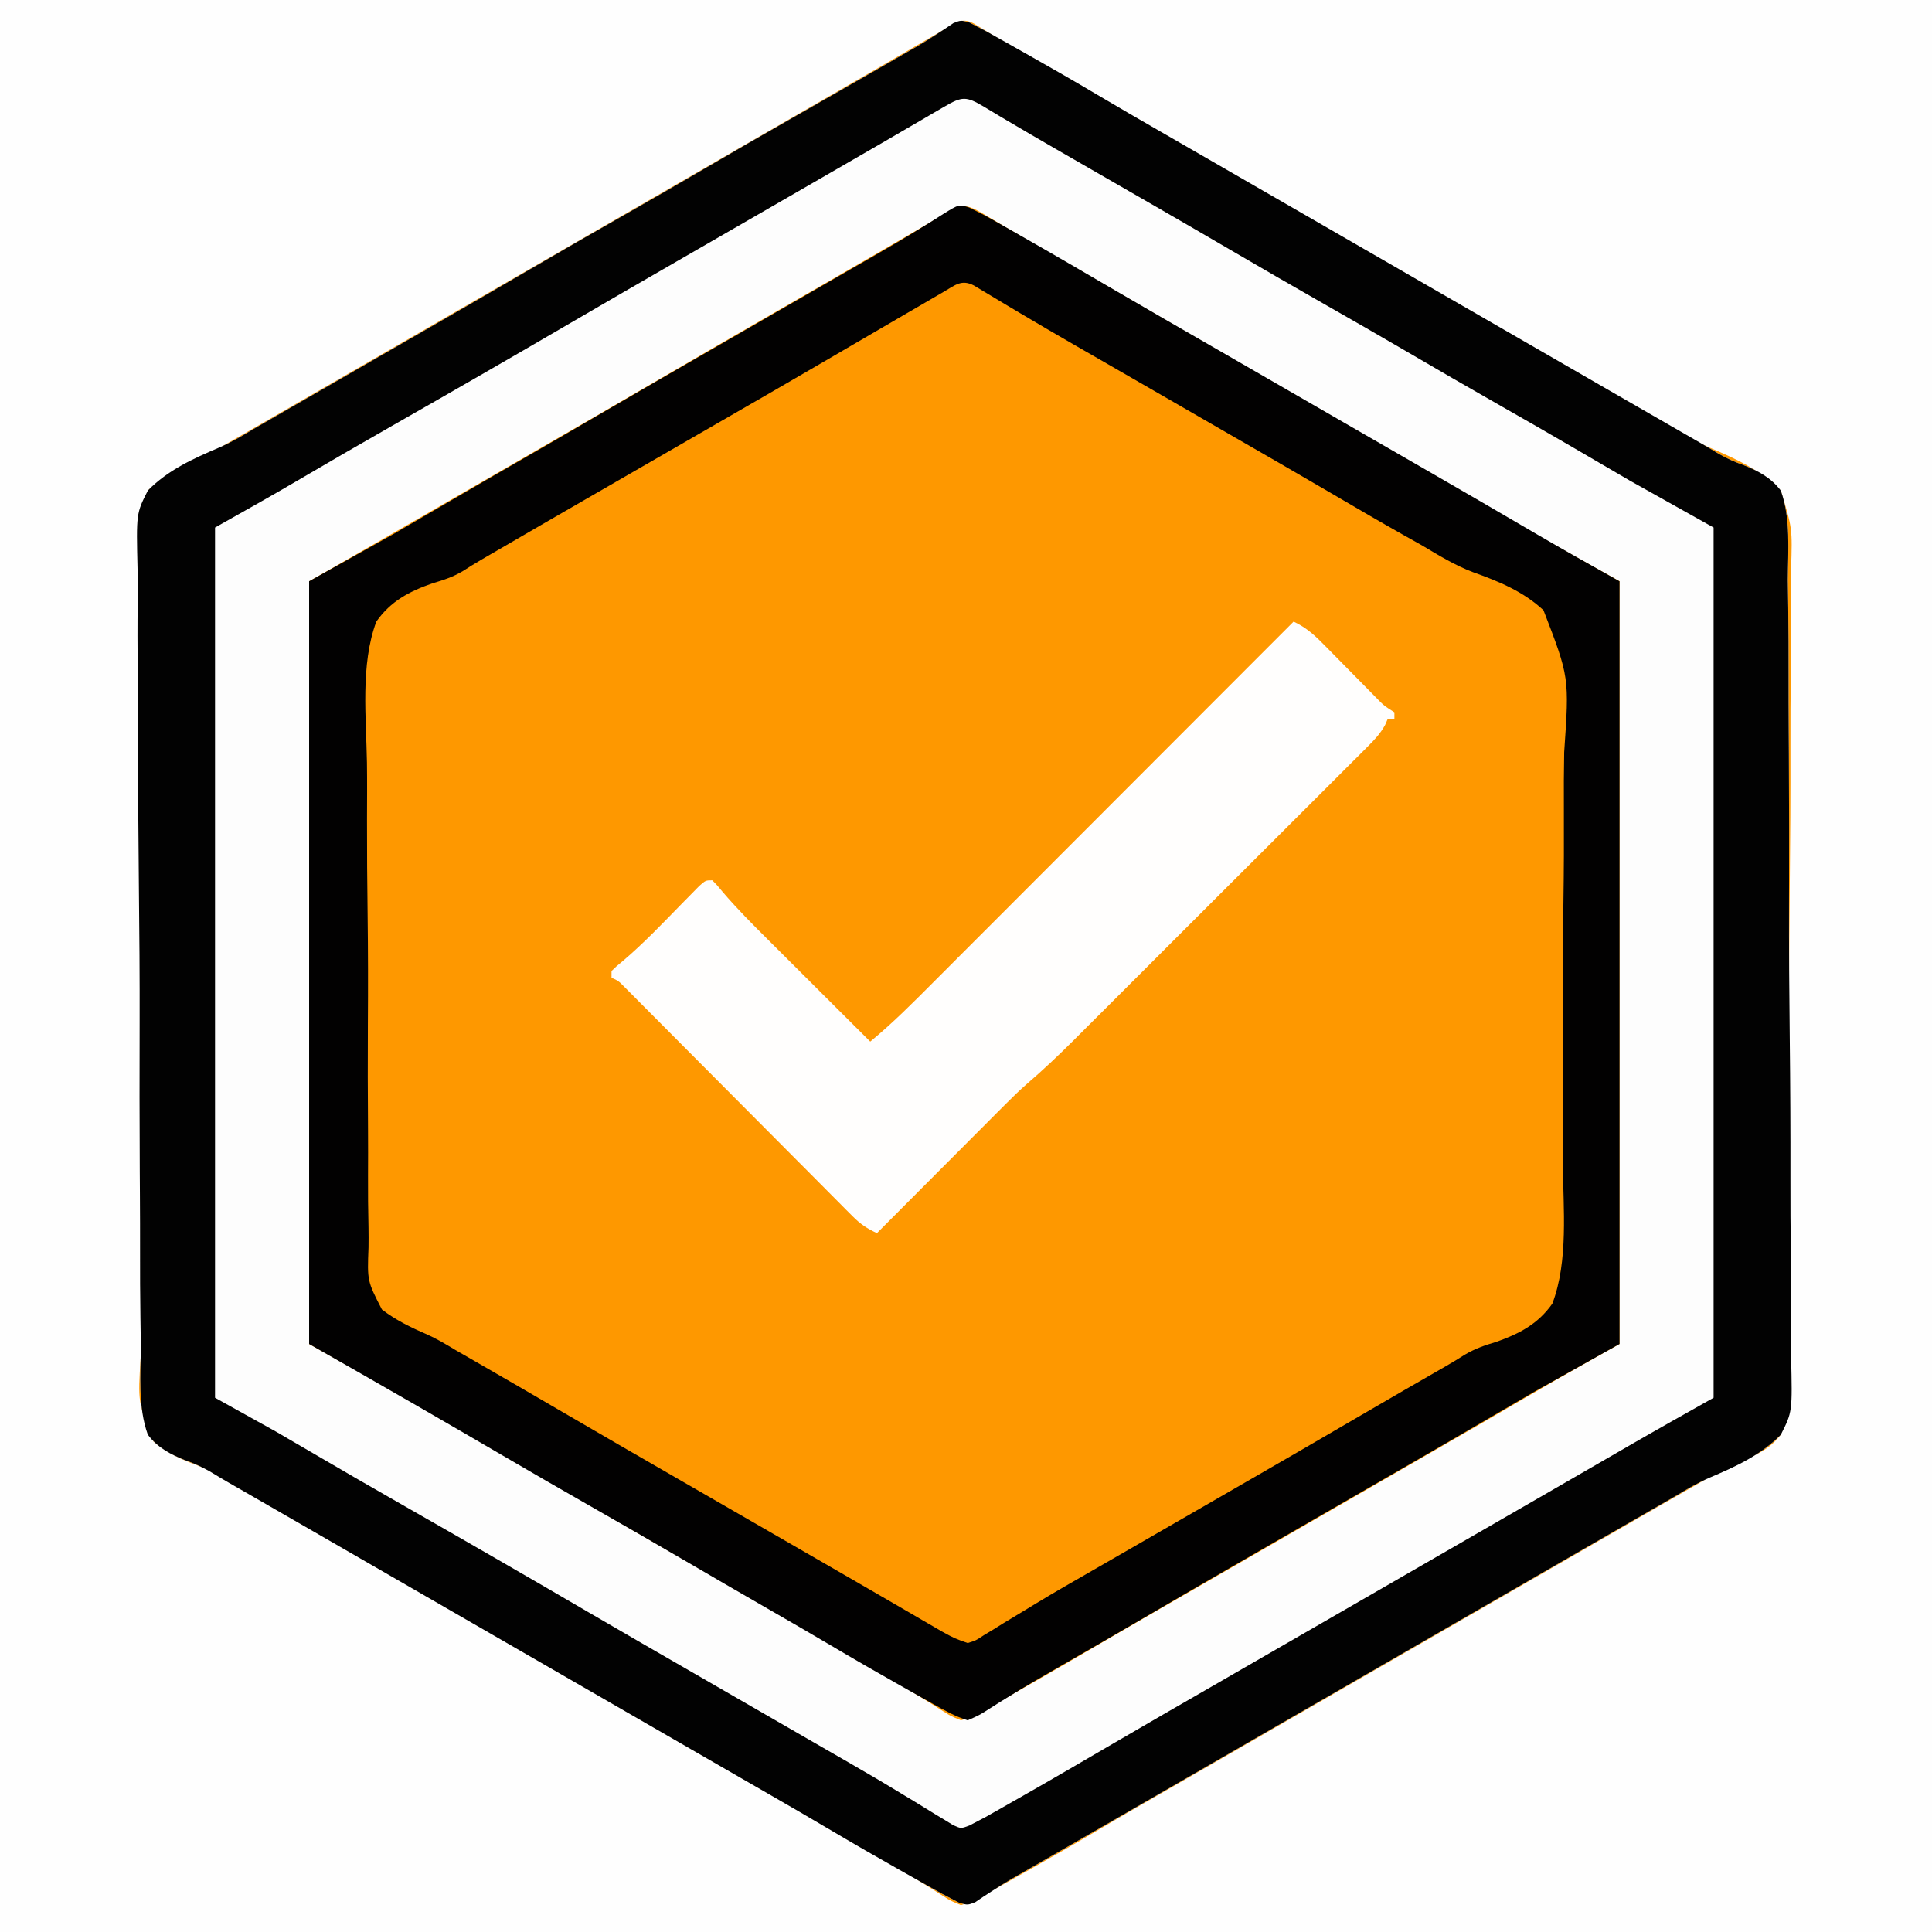 <?xml version="1.0" encoding="UTF-8"?>
<svg version="1.1" xmlns="http://www.w3.org/2000/svg" width="575" height="575">
<rect width="100%" height="100%" fill="#808080" stroke="none"/>
<path d="M0 0 C189.75 0 379.5 0 575 0 C575 189.75 575 379.5 575 575 C385.25 575 195.5 575 0 575 C0 385.25 0 195.5 0 0 Z " fill="#FE9800" transform="translate(0,0)"/>
<path d="M0 0 C189.75 0 379.5 0 575 0 C575 189.75 575 379.5 575 575 C385.25 575 195.5 575 0 575 C0 385.25 0 195.5 0 0 Z M281.031 8.754 C279.482 9.653 279.482 9.653 277.902 10.57 C276.218 11.556 276.218 11.556 274.5 12.562 C273.324 13.247 272.149 13.93 270.973 14.613 C268.526 16.035 266.081 17.458 263.637 18.883 C258.102 22.108 252.55 25.302 247 28.5 C244.833 29.75 242.667 31 240.5 32.25 C97.5 114.75 97.5 114.75 94.246 116.627 C92.093 117.869 89.941 119.111 87.79 120.353 C82.75 123.262 77.709 126.169 72.664 129.069 C70.883 130.093 69.101 131.118 67.32 132.143 C65.089 133.426 62.858 134.709 60.625 135.99 C59.612 136.574 58.599 137.157 57.555 137.758 C56.673 138.265 55.791 138.771 54.882 139.293 C53.931 139.857 52.98 140.42 52 141 C51.342 141.286 50.684 141.572 50.006 141.867 C47.63 143.033 45.884 144.13 44 146 C42.777 149.709 42.881 153.323 42.924 157.202 C42.895 158.919 42.895 158.919 42.867 160.671 C42.813 164.516 42.818 168.358 42.822 172.204 C42.801 174.957 42.768 177.71 42.736 180.463 C42.665 187.17 42.64 193.878 42.632 200.586 C42.625 206.04 42.606 211.494 42.579 216.948 C42.503 232.418 42.461 247.887 42.462 263.357 C42.463 264.191 42.463 265.025 42.463 265.884 C42.463 266.719 42.463 267.554 42.463 268.414 C42.462 281.939 42.377 295.462 42.255 308.986 C42.131 322.879 42.07 336.771 42.075 350.664 C42.077 358.462 42.052 366.258 41.958 374.055 C41.879 380.697 41.859 387.335 41.914 393.976 C41.941 397.365 41.932 400.744 41.866 404.133 C41.039 417.28 41.039 417.28 45.663 429.037 C49.665 432.389 54.048 434.414 58.92 436.194 C61.986 437.382 64.633 439.013 67.434 440.73 C69.434 441.884 71.436 443.036 73.438 444.188 C75.686 445.483 77.935 446.779 80.184 448.074 C81.313 448.724 82.442 449.375 83.605 450.044 C89.072 453.193 94.536 456.347 100 459.5 C102.167 460.75 104.333 462 106.5 463.25 C145.5 485.75 184.5 508.25 223.5 530.75 C224.573 531.369 225.646 531.988 226.752 532.626 C228.912 533.872 231.071 535.118 233.23 536.364 C238.758 539.553 244.286 542.741 249.816 545.926 C250.937 546.572 252.058 547.218 253.212 547.883 C255.419 549.154 257.627 550.423 259.837 551.689 C264.68 554.472 269.494 557.28 274.234 560.234 C275.017 560.717 275.8 561.199 276.607 561.696 C278.028 562.576 279.44 563.471 280.84 564.384 C282.884 565.702 282.884 565.702 286 567 C289.707 565.864 292.988 563.986 296.359 562.094 C297.383 561.52 298.408 560.947 299.463 560.356 C300.547 559.743 301.632 559.131 302.75 558.5 C303.877 557.866 305.003 557.233 306.164 556.58 C312.955 552.75 319.71 548.867 326.415 544.889 C332.727 541.147 339.079 537.476 345.438 533.812 C346.545 533.174 347.652 532.536 348.793 531.879 C351.063 530.571 353.334 529.263 355.605 527.956 C361.072 524.807 366.536 521.653 372 518.5 C374.167 517.25 376.333 516 378.5 514.75 C379.572 514.131 380.645 513.513 381.75 512.875 C469.5 462.25 469.5 462.25 472.753 460.374 C474.91 459.129 477.068 457.883 479.226 456.638 C484.777 453.434 490.33 450.234 495.887 447.039 C497.026 446.384 498.164 445.728 499.338 445.053 C501.478 443.821 503.618 442.591 505.76 441.361 C507.717 440.234 509.659 439.082 511.584 437.9 C514.102 436.5 516.155 435.544 518.817 434.611 C523.276 432.854 527.05 430.873 530 427 C533.005 418.664 532.144 409.127 532.084 400.406 C532.111 397.658 532.16 394.911 532.207 392.164 C532.308 385.485 532.328 378.807 532.315 372.127 C532.306 366.694 532.323 361.261 532.358 355.828 C532.368 354.26 532.378 352.692 532.387 351.124 C532.392 350.344 532.397 349.563 532.402 348.759 C532.492 334.01 532.482 319.263 532.443 304.514 C532.411 291.043 532.507 277.576 532.664 264.106 C532.823 250.253 532.893 236.403 532.868 222.549 C532.856 214.78 532.878 207.014 532.996 199.245 C533.095 192.628 533.109 186.017 533.017 179.4 C532.972 176.023 532.977 172.667 533.063 169.29 C533.454 157.298 533.454 157.298 530 146 C524.081 139.929 516.488 136.48 508.778 133.207 C505.282 131.688 502.132 129.865 498.883 127.879 C496.964 126.773 495.045 125.667 493.125 124.562 C490.94 123.303 488.755 122.044 486.57 120.785 C484.943 119.848 484.943 119.848 483.282 118.891 C477.853 115.763 472.427 112.631 467 109.5 C464.833 108.25 462.667 107 460.5 105.75 C421.5 83.25 382.5 60.75 343.5 38.25 C342.426 37.631 341.352 37.011 340.246 36.373 C338.092 35.13 335.939 33.888 333.785 32.645 C328.763 29.747 323.741 26.85 318.716 23.957 C316.95 22.941 315.184 21.923 313.418 20.906 C311.213 19.636 309.007 18.366 306.801 17.098 C301.136 13.834 295.517 10.516 289.961 7.069 C286.246 5.044 284.461 6.753 281.031 8.754 Z " fill="#FEFEFE" transform="translate(0,0)"/>
<path d="M0 0 C1.262 0.661 1.262 0.661 2.549 1.334 C3.833 2.004 3.833 2.004 5.142 2.688 C6.055 3.2 6.968 3.713 7.909 4.241 C8.933 4.814 9.957 5.388 11.012 5.979 C12.097 6.591 13.182 7.204 14.299 7.834 C15.426 8.468 16.553 9.102 17.714 9.755 C24.504 13.584 31.259 17.468 37.965 21.445 C44.277 25.188 50.629 28.859 56.987 32.522 C58.648 33.479 58.648 33.479 60.342 34.455 C62.613 35.763 64.883 37.071 67.154 38.379 C72.621 41.528 78.085 44.681 83.549 47.834 C85.716 49.084 87.883 50.334 90.049 51.584 C120.383 69.084 150.716 86.584 181.049 104.084 C182.123 104.704 183.196 105.323 184.302 105.961 C186.46 107.206 188.618 108.451 190.775 109.696 C196.326 112.9 201.88 116.1 207.436 119.295 C208.575 119.951 209.714 120.606 210.887 121.282 C213.027 122.513 215.168 123.744 217.309 124.973 C219.266 126.1 221.208 127.253 223.133 128.435 C225.651 129.835 227.705 130.79 230.367 131.723 C234.826 133.481 238.599 135.461 241.549 139.334 C244.554 147.67 243.693 157.207 243.633 165.929 C243.66 168.676 243.709 171.423 243.757 174.17 C243.858 180.85 243.877 187.527 243.865 194.207 C243.855 199.641 243.872 205.073 243.907 210.506 C243.917 212.074 243.927 213.642 243.937 215.21 C243.944 216.381 243.944 216.381 243.952 217.575 C244.041 232.324 244.031 247.072 243.993 261.821 C243.96 275.292 244.057 288.759 244.213 302.229 C244.373 316.081 244.443 329.932 244.417 343.785 C244.405 351.555 244.428 359.32 244.545 367.089 C244.644 373.706 244.659 380.317 244.566 386.935 C244.521 390.311 244.527 393.667 244.612 397.044 C245.001 413.543 245.001 413.543 241.549 420.334 C235.631 426.406 228.038 429.854 220.328 433.127 C216.831 434.646 213.682 436.469 210.432 438.456 C208.513 439.562 206.594 440.667 204.674 441.772 C202.489 443.031 200.305 444.29 198.12 445.549 C197.035 446.174 195.949 446.799 194.832 447.443 C189.403 450.571 183.976 453.703 178.549 456.834 C176.383 458.084 174.216 459.334 172.049 460.584 C170.977 461.203 169.904 461.822 168.799 462.459 C55.049 528.084 55.049 528.084 51.795 529.962 C49.642 531.204 47.488 532.447 45.334 533.69 C40.312 536.588 35.29 539.485 30.265 542.377 C28.499 543.394 26.733 544.411 24.967 545.428 C22.762 546.698 20.556 547.968 18.35 549.237 C17.343 549.817 16.337 550.397 15.299 550.995 C14.334 551.547 13.368 552.098 12.374 552.667 C10.473 553.789 8.6 554.958 6.756 556.17 C5.884 556.739 5.011 557.307 4.112 557.893 C3.35 558.411 2.588 558.928 1.803 559.461 C-0.451 560.334 -0.451 560.334 -2.901 559.669 C-3.742 559.228 -4.584 558.788 -5.451 558.334 C-6.734 557.664 -6.734 557.664 -8.043 556.981 C-8.956 556.469 -9.869 555.956 -10.81 555.428 C-12.346 554.568 -12.346 554.568 -13.913 553.69 C-14.998 553.078 -16.083 552.465 -17.201 551.834 C-18.327 551.201 -19.454 550.567 -20.615 549.914 C-27.406 546.084 -34.161 542.201 -40.866 538.224 C-47.178 534.481 -53.53 530.81 -59.888 527.147 C-60.995 526.509 -62.103 525.871 -63.243 525.214 C-65.514 523.906 -67.785 522.598 -70.056 521.29 C-75.522 518.141 -80.986 514.988 -86.451 511.834 C-88.617 510.584 -90.784 509.334 -92.951 508.084 C-123.284 490.584 -153.617 473.084 -183.951 455.584 C-185.024 454.965 -186.097 454.346 -187.203 453.708 C-189.361 452.463 -191.519 451.218 -193.677 449.973 C-199.228 446.769 -204.781 443.569 -210.337 440.374 C-211.476 439.718 -212.615 439.063 -213.789 438.387 C-215.929 437.156 -218.069 435.925 -220.21 434.696 C-222.167 433.569 -224.11 432.416 -226.034 431.234 C-228.552 429.834 -230.606 428.879 -233.268 427.946 C-237.727 426.188 -241.501 424.208 -244.451 420.334 C-247.455 411.999 -246.595 402.461 -246.534 393.74 C-246.561 390.993 -246.61 388.246 -246.658 385.499 C-246.759 378.819 -246.778 372.142 -246.766 365.462 C-246.757 360.028 -246.773 354.596 -246.808 349.163 C-246.818 347.595 -246.828 346.027 -246.838 344.459 C-246.846 343.288 -246.846 343.288 -246.853 342.094 C-246.942 327.345 -246.933 312.597 -246.894 297.848 C-246.862 284.377 -246.958 270.91 -247.114 257.44 C-247.274 243.588 -247.344 229.737 -247.319 215.884 C-247.306 208.114 -247.329 200.349 -247.447 192.58 C-247.546 185.962 -247.56 179.352 -247.467 172.734 C-247.422 169.358 -247.428 166.002 -247.513 162.625 C-247.902 146.126 -247.902 146.126 -244.451 139.334 C-238.532 133.263 -230.939 129.815 -223.229 126.542 C-219.733 125.022 -216.583 123.2 -213.333 121.213 C-211.415 120.107 -209.495 119.002 -207.576 117.897 C-205.391 116.638 -203.206 115.379 -201.021 114.12 C-199.936 113.495 -198.851 112.87 -197.733 112.226 C-192.304 109.098 -186.877 105.966 -181.451 102.834 C-174.928 99.071 -168.406 95.308 -161.88 91.549 C-151.429 85.527 -140.988 79.488 -130.576 73.397 C-121.305 67.975 -111.991 62.631 -102.66 57.314 C-94.564 52.7 -86.493 48.044 -78.451 43.334 C-69.856 38.303 -61.227 33.331 -52.576 28.397 C-43.148 23.02 -33.729 17.63 -24.326 12.209 C-23.278 11.606 -22.23 11.003 -21.15 10.382 C-20.154 9.807 -19.157 9.232 -18.13 8.639 C-17.177 8.094 -16.224 7.548 -15.243 6.986 C-13.356 5.87 -11.497 4.708 -9.667 3.503 C-8.357 2.65 -8.357 2.65 -7.021 1.78 C-6.258 1.262 -5.495 0.744 -4.709 0.21 C-2.451 -0.666 -2.451 -0.666 0 0 Z M-7.419 57.088 C-8.968 57.987 -8.968 57.987 -10.548 58.905 C-12.232 59.891 -12.232 59.891 -13.951 60.897 C-15.126 61.581 -16.302 62.265 -17.478 62.948 C-19.924 64.369 -22.37 65.793 -24.814 67.218 C-30.349 70.442 -35.901 73.637 -41.451 76.834 C-43.615 78.083 -45.779 79.332 -47.943 80.581 C-52.301 83.095 -56.661 85.608 -61.021 88.12 C-71.513 94.165 -81.996 100.226 -92.451 106.334 C-103.998 113.081 -115.58 119.768 -127.168 126.443 C-132.597 129.571 -138.024 132.703 -143.451 135.834 C-145.602 137.075 -147.753 138.316 -149.904 139.557 C-153.814 141.813 -157.723 144.069 -161.632 146.326 C-163.367 147.327 -165.102 148.329 -166.837 149.331 C-168.991 150.574 -171.145 151.817 -173.298 153.061 C-181.003 157.508 -188.726 161.921 -196.451 166.334 C-196.451 241.244 -196.451 316.154 -196.451 393.334 C-184.076 400.264 -184.076 400.264 -171.451 407.334 C-158.325 414.963 -158.325 414.963 -153.548 417.768 C-147.2 421.488 -140.827 425.163 -134.451 428.834 C-126.142 433.619 -117.851 438.43 -109.576 443.272 C-100.898 448.347 -92.185 453.357 -83.451 458.334 C-73.736 463.871 -64.054 469.46 -54.404 475.107 C-45.864 480.102 -37.301 485.057 -28.715 489.973 C-23.835 492.773 -18.983 495.597 -14.208 498.573 C-13.427 499.055 -12.645 499.536 -11.839 500.033 C-10.42 500.912 -9.01 501.807 -7.611 502.718 C-5.566 504.036 -5.566 504.036 -2.451 505.334 C1.014 504.259 4.078 502.573 7.225 500.788 C8.123 500.28 9.02 499.772 9.945 499.249 C11.389 498.425 11.389 498.425 12.862 497.584 C13.877 497.008 14.891 496.432 15.937 495.838 C25.127 490.604 34.261 485.274 43.389 479.932 C52.989 474.318 62.631 468.776 72.267 463.226 C77.696 460.098 83.123 456.966 88.549 453.834 C90.716 452.584 92.883 451.334 95.049 450.084 C96.122 449.466 97.194 448.847 98.299 448.209 C108.049 442.584 108.049 442.584 111.3 440.709 C113.465 439.46 115.63 438.211 117.795 436.962 C123.235 433.822 128.677 430.685 134.12 427.549 C145.746 420.85 157.361 414.134 168.933 407.34 C177.085 402.567 185.311 397.968 193.549 393.334 C193.549 318.424 193.549 243.514 193.549 166.334 C185.299 161.714 177.049 157.094 168.549 152.334 C155.401 144.693 155.401 144.693 150.639 141.897 C144.334 138.202 138.006 134.546 131.674 130.897 C130.594 130.274 129.514 129.652 128.401 129.01 C126.211 127.749 124.021 126.487 121.832 125.226 C115.321 121.474 108.813 117.718 102.304 113.962 C96.863 110.823 91.422 107.685 85.979 104.549 C74.501 97.936 63.04 91.297 51.603 84.613 C43.029 79.605 34.428 74.642 25.821 69.692 C20.932 66.876 16.051 64.05 11.202 61.167 C10.406 60.694 9.611 60.221 8.791 59.734 C7.34 58.869 5.892 58 4.446 57.126 C-0.922 53.923 -2.098 53.983 -7.419 57.088 Z " fill="#FDFDFD" transform="translate(288.451,6.666)"/>
<path d="M0 0 C1.262 0.661 1.262 0.661 2.549 1.334 C3.833 2.004 3.833 2.004 5.142 2.688 C6.055 3.2 6.968 3.713 7.909 4.241 C8.933 4.814 9.957 5.388 11.012 5.979 C12.097 6.591 13.182 7.204 14.299 7.834 C15.426 8.468 16.553 9.102 17.714 9.755 C24.504 13.584 31.259 17.468 37.965 21.445 C44.277 25.188 50.629 28.859 56.987 32.522 C58.648 33.479 58.648 33.479 60.342 34.455 C62.613 35.763 64.883 37.071 67.154 38.379 C72.621 41.528 78.085 44.681 83.549 47.834 C85.716 49.084 87.883 50.334 90.049 51.584 C120.383 69.084 150.716 86.584 181.049 104.084 C182.123 104.704 183.196 105.323 184.302 105.961 C186.46 107.206 188.618 108.451 190.775 109.696 C196.326 112.9 201.88 116.1 207.436 119.295 C208.575 119.951 209.714 120.606 210.887 121.282 C213.027 122.513 215.168 123.744 217.309 124.973 C219.266 126.1 221.208 127.253 223.133 128.435 C225.651 129.835 227.705 130.79 230.367 131.723 C234.826 133.481 238.599 135.461 241.549 139.334 C244.554 147.67 243.693 157.207 243.633 165.929 C243.66 168.676 243.709 171.423 243.757 174.17 C243.858 180.85 243.877 187.527 243.865 194.207 C243.855 199.641 243.872 205.073 243.907 210.506 C243.917 212.074 243.927 213.642 243.937 215.21 C243.944 216.381 243.944 216.381 243.952 217.575 C244.041 232.324 244.031 247.072 243.993 261.821 C243.96 275.292 244.057 288.759 244.213 302.229 C244.373 316.081 244.443 329.932 244.417 343.785 C244.405 351.555 244.428 359.32 244.545 367.089 C244.644 373.706 244.659 380.317 244.566 386.935 C244.521 390.311 244.527 393.667 244.612 397.044 C245.001 413.543 245.001 413.543 241.549 420.334 C235.631 426.406 228.038 429.854 220.328 433.127 C216.831 434.646 213.682 436.469 210.432 438.456 C208.513 439.562 206.594 440.667 204.674 441.772 C202.489 443.031 200.305 444.29 198.12 445.549 C197.035 446.174 195.949 446.799 194.832 447.443 C189.403 450.571 183.976 453.703 178.549 456.834 C176.383 458.084 174.216 459.334 172.049 460.584 C170.977 461.203 169.904 461.822 168.799 462.459 C55.049 528.084 55.049 528.084 51.795 529.962 C49.642 531.204 47.488 532.447 45.334 533.69 C40.312 536.588 35.29 539.485 30.265 542.377 C28.499 543.394 26.733 544.411 24.967 545.428 C22.762 546.698 20.556 547.968 18.35 549.237 C17.343 549.817 16.337 550.397 15.299 550.995 C14.334 551.547 13.368 552.098 12.374 552.667 C10.473 553.789 8.6 554.958 6.756 556.17 C5.884 556.739 5.011 557.307 4.112 557.893 C3.35 558.411 2.588 558.928 1.803 559.461 C-0.451 560.334 -0.451 560.334 -2.901 559.669 C-3.742 559.228 -4.584 558.788 -5.451 558.334 C-6.734 557.664 -6.734 557.664 -8.043 556.981 C-8.956 556.469 -9.869 555.956 -10.81 555.428 C-12.346 554.568 -12.346 554.568 -13.913 553.69 C-14.998 553.078 -16.083 552.465 -17.201 551.834 C-18.327 551.201 -19.454 550.567 -20.615 549.914 C-27.406 546.084 -34.161 542.201 -40.866 538.224 C-47.178 534.481 -53.53 530.81 -59.888 527.147 C-60.995 526.509 -62.103 525.871 -63.243 525.214 C-65.514 523.906 -67.785 522.598 -70.056 521.29 C-75.522 518.141 -80.986 514.988 -86.451 511.834 C-88.617 510.584 -90.784 509.334 -92.951 508.084 C-123.284 490.584 -153.617 473.084 -183.951 455.584 C-185.024 454.965 -186.097 454.346 -187.203 453.708 C-189.361 452.463 -191.519 451.218 -193.677 449.973 C-199.228 446.769 -204.781 443.569 -210.337 440.374 C-211.476 439.718 -212.615 439.063 -213.789 438.387 C-215.929 437.156 -218.069 435.925 -220.21 434.696 C-222.167 433.569 -224.11 432.416 -226.034 431.234 C-228.552 429.834 -230.606 428.879 -233.268 427.946 C-237.727 426.188 -241.501 424.208 -244.451 420.334 C-247.455 411.999 -246.595 402.461 -246.534 393.74 C-246.561 390.993 -246.61 388.246 -246.658 385.499 C-246.759 378.819 -246.778 372.142 -246.766 365.462 C-246.757 360.028 -246.773 354.596 -246.808 349.163 C-246.818 347.595 -246.828 346.027 -246.838 344.459 C-246.846 343.288 -246.846 343.288 -246.853 342.094 C-246.942 327.345 -246.933 312.597 -246.894 297.848 C-246.862 284.377 -246.958 270.91 -247.114 257.44 C-247.274 243.588 -247.344 229.737 -247.319 215.884 C-247.306 208.114 -247.329 200.349 -247.447 192.58 C-247.546 185.962 -247.56 179.352 -247.467 172.734 C-247.422 169.358 -247.428 166.002 -247.513 162.625 C-247.902 146.126 -247.902 146.126 -244.451 139.334 C-238.532 133.263 -230.939 129.815 -223.229 126.542 C-219.733 125.022 -216.583 123.2 -213.333 121.213 C-211.415 120.107 -209.495 119.002 -207.576 117.897 C-205.391 116.638 -203.206 115.379 -201.021 114.12 C-199.936 113.495 -198.851 112.87 -197.733 112.226 C-192.304 109.098 -186.877 105.966 -181.451 102.834 C-174.928 99.071 -168.406 95.308 -161.88 91.549 C-151.429 85.527 -140.988 79.488 -130.576 73.397 C-121.305 67.975 -111.991 62.631 -102.66 57.314 C-94.564 52.7 -86.493 48.044 -78.451 43.334 C-69.856 38.303 -61.227 33.331 -52.576 28.397 C-43.148 23.02 -33.729 17.63 -24.326 12.209 C-23.278 11.606 -22.23 11.003 -21.15 10.382 C-20.154 9.807 -19.157 9.232 -18.13 8.639 C-17.177 8.094 -16.224 7.548 -15.243 6.986 C-13.356 5.87 -11.497 4.708 -9.667 3.503 C-8.357 2.65 -8.357 2.65 -7.021 1.78 C-6.258 1.262 -5.495 0.744 -4.709 0.21 C-2.451 -0.666 -2.451 -0.666 0 0 Z M-7.419 25.088 C-8.968 25.988 -8.968 25.988 -10.548 26.905 C-12.232 27.891 -12.232 27.891 -13.951 28.897 C-15.126 29.581 -16.302 30.265 -17.478 30.948 C-19.924 32.369 -22.37 33.793 -24.814 35.218 C-30.349 38.442 -35.9 41.637 -41.451 44.834 C-43.617 46.084 -45.784 47.334 -47.951 48.584 C-60.951 56.084 -60.951 56.084 -64.201 57.96 C-66.366 59.209 -68.531 60.458 -70.696 61.707 C-76.137 64.846 -81.578 67.984 -87.021 71.12 C-97.513 77.165 -107.995 83.226 -118.451 89.334 C-136.356 99.794 -154.329 110.134 -172.343 120.405 C-181.575 125.67 -190.773 130.993 -199.936 136.38 C-208.052 141.14 -216.244 145.718 -224.451 150.334 C-224.451 235.804 -224.451 321.274 -224.451 409.334 C-215.541 414.284 -215.541 414.284 -206.451 419.334 C-202.649 421.529 -198.856 423.731 -195.076 425.959 C-186.274 431.12 -177.439 436.219 -168.576 441.272 C-150.157 451.776 -131.792 462.371 -113.484 473.068 C-102.924 479.234 -92.329 485.34 -81.733 491.443 C-75.222 495.195 -68.714 498.951 -62.206 502.707 C-56.765 505.846 -51.323 508.984 -45.88 512.12 C-44.796 512.745 -43.711 513.37 -42.594 514.014 C-40.433 515.259 -38.27 516.502 -36.106 517.742 C-30.582 520.916 -25.097 524.142 -19.658 527.459 C-18.563 528.12 -17.468 528.781 -16.34 529.461 C-14.251 530.724 -12.171 532.002 -10.101 533.296 C-9.168 533.856 -8.236 534.417 -7.275 534.995 C-6.461 535.496 -5.647 535.998 -4.809 536.514 C-2.442 537.588 -2.442 537.588 0.059 536.64 C0.881 536.209 1.702 535.778 2.549 535.334 C3.308 534.939 4.066 534.544 4.847 534.136 C5.632 533.691 6.417 533.246 7.225 532.788 C8.123 532.28 9.02 531.772 9.945 531.249 C11.389 530.425 11.389 530.425 12.862 529.584 C13.877 529.008 14.891 528.432 15.937 527.838 C25.127 522.604 34.261 517.274 43.389 511.932 C52.989 506.318 62.631 500.776 72.267 495.226 C77.696 492.098 83.123 488.966 88.549 485.834 C90.716 484.584 92.883 483.334 95.049 482.084 C96.122 481.466 97.194 480.847 98.299 480.209 C118.883 468.334 139.466 456.459 160.049 444.584 C161.123 443.965 162.196 443.346 163.302 442.708 C165.46 441.463 167.619 440.218 169.777 438.973 C175.32 435.776 180.862 432.576 186.401 429.374 C187.535 428.718 188.67 428.063 189.838 427.387 C191.966 426.157 194.094 424.927 196.221 423.696 C204.627 418.84 213.086 414.095 221.549 409.334 C221.549 323.864 221.549 238.394 221.549 150.334 C213.299 145.714 205.049 141.094 196.549 136.334 C183.872 128.956 183.872 128.956 178.78 125.967 C172.065 122.04 165.309 118.185 158.549 114.334 C148.874 108.822 139.236 103.25 129.627 97.624 C121.964 93.143 114.262 88.73 106.549 84.334 C96.828 78.795 87.14 73.201 77.482 67.551 C70.227 63.308 62.956 59.094 55.674 54.897 C54.6 54.278 53.527 53.659 52.42 53.021 C47.996 50.471 43.571 47.923 39.146 45.375 C35.759 43.424 32.373 41.473 28.987 39.522 C27.909 38.901 26.831 38.281 25.72 37.641 C20.867 34.844 16.024 32.033 11.209 29.17 C10.413 28.697 9.616 28.224 8.796 27.736 C7.343 26.87 5.893 26.001 4.446 25.126 C-0.922 21.923 -2.099 21.983 -7.419 25.088 Z " fill="#020202" transform="translate(288.451,6.666)"/>
<path d="M0 0 C2.472 1.196 4.874 2.443 7.262 3.798 C8.16 4.305 9.057 4.813 9.982 5.336 C10.945 5.885 11.907 6.435 12.899 7.001 C14.421 7.865 14.421 7.865 15.974 8.747 C25.165 13.981 34.298 19.311 43.426 24.653 C53.026 30.268 62.668 35.809 72.304 41.36 C77.733 44.488 83.16 47.619 88.586 50.751 C90.753 52.001 92.92 53.251 95.086 54.501 C99.42 57.001 103.753 59.501 108.086 62.001 C109.159 62.62 110.232 63.238 111.337 63.876 C113.502 65.125 115.667 66.374 117.832 67.624 C123.273 70.763 128.714 73.901 134.157 77.036 C145.783 83.735 157.398 90.452 168.97 97.245 C177.122 102.018 185.348 106.617 193.586 111.251 C193.586 186.161 193.586 261.071 193.586 338.251 C185.336 342.871 177.086 347.491 168.586 352.251 C159.623 357.456 159.623 357.456 150.676 362.688 C144.371 366.383 138.043 370.039 131.711 373.688 C130.631 374.311 129.551 374.933 128.438 375.575 C126.248 376.837 124.059 378.098 121.869 379.36 C116.44 382.488 111.013 385.619 105.586 388.751 C99.064 392.514 92.541 396.277 86.016 400.036 C74.538 406.649 63.077 413.288 51.64 419.973 C43.065 424.981 34.469 429.954 25.851 434.889 C20.971 437.689 16.119 440.513 11.344 443.489 C10.562 443.971 9.78 444.453 8.975 444.949 C7.556 445.829 6.146 446.723 4.747 447.635 C2.879 448.786 2.879 448.786 -0.414 450.251 C-4.12 449.114 -7.401 447.237 -10.773 445.344 C-12.309 444.484 -12.309 444.484 -13.876 443.606 C-14.961 442.994 -16.046 442.382 -17.164 441.751 C-18.29 441.117 -19.417 440.483 -20.578 439.831 C-27.367 436.002 -34.121 432.12 -40.824 428.142 C-47.177 424.375 -53.575 420.686 -59.976 417.001 C-68.43 412.133 -76.869 407.24 -85.289 402.313 C-93.966 397.238 -102.68 392.228 -111.414 387.251 C-121.131 381.713 -130.815 376.121 -140.469 370.474 C-147.833 366.168 -155.212 361.889 -162.601 357.626 C-163.573 357.065 -164.544 356.504 -165.545 355.926 C-175.817 350.004 -186.118 344.134 -196.414 338.251 C-196.414 263.341 -196.414 188.431 -196.414 111.251 C-188.164 106.631 -179.914 102.011 -171.414 97.251 C-162.454 92.048 -162.454 92.048 -153.511 86.817 C-147.163 83.097 -140.79 79.422 -134.414 75.751 C-126.065 70.942 -117.731 66.112 -109.414 61.251 C-97.866 54.504 -86.285 47.817 -74.696 41.142 C-68.19 37.393 -61.687 33.64 -55.184 29.887 C-49.656 26.697 -44.128 23.51 -38.597 20.325 C-37.477 19.679 -36.356 19.033 -35.201 18.368 C-32.995 17.097 -30.786 15.828 -28.577 14.562 C-23.734 11.779 -18.92 8.971 -14.179 6.016 C-13.005 5.293 -13.005 5.293 -11.806 4.555 C-10.386 3.674 -8.974 2.779 -7.573 1.867 C-3.024 -0.939 -3.024 -0.939 0 0 Z M-7.453 25.04 C-9.017 25.947 -9.017 25.947 -10.613 26.872 C-11.743 27.533 -12.874 28.194 -14.039 28.876 C-15.219 29.562 -16.4 30.248 -17.582 30.934 C-20.615 32.697 -23.645 34.465 -26.674 36.235 C-29.303 37.77 -31.932 39.303 -34.562 40.837 C-37.5 42.55 -40.437 44.264 -43.374 45.98 C-53.936 52.148 -64.533 58.255 -75.131 64.36 C-80.56 67.488 -85.987 70.619 -91.414 73.751 C-97.936 77.514 -104.459 81.277 -110.984 85.036 C-121.556 91.127 -132.122 97.231 -142.664 103.376 C-143.524 103.877 -144.384 104.377 -145.27 104.894 C-147.084 105.953 -148.873 107.058 -150.636 108.201 C-153.584 109.968 -156.471 110.904 -159.763 111.873 C-166.645 114.291 -172.146 117.173 -176.414 123.251 C-181.178 136.019 -179.426 151.869 -179.204 165.231 C-179.129 170.855 -179.167 176.478 -179.188 182.101 C-179.205 191.54 -179.133 200.975 -179.007 210.413 C-178.863 221.31 -178.858 232.199 -178.928 243.096 C-178.992 253.604 -178.96 264.108 -178.883 274.615 C-178.852 279.076 -178.854 283.535 -178.883 287.996 C-178.913 293.253 -178.858 298.502 -178.739 303.758 C-178.709 305.681 -178.707 307.604 -178.736 309.526 C-179.121 319.493 -179.121 319.493 -174.743 327.987 C-170.654 331.116 -166.21 333.3 -161.496 335.325 C-158.483 336.665 -155.734 338.317 -152.91 340.016 C-150.89 341.178 -148.871 342.34 -146.851 343.501 C-138.357 348.392 -129.876 353.305 -121.414 358.251 C-109.866 364.998 -98.285 371.684 -86.696 378.36 C-81.267 381.488 -75.84 384.619 -70.414 387.751 C-68.247 389.001 -66.08 390.251 -63.914 391.501 C-50.914 399.001 -50.914 399.001 -47.658 400.879 C-45.509 402.119 -43.36 403.358 -41.21 404.597 C-36.135 407.522 -31.063 410.452 -26 413.397 C-23.61 414.786 -21.219 416.173 -18.828 417.56 C-17.142 418.539 -15.459 419.522 -13.775 420.505 C-12.241 421.394 -12.241 421.394 -10.675 422.302 C-9.329 423.085 -9.329 423.085 -7.955 423.885 C-4.309 425.873 -4.309 425.873 -0.414 427.251 C2.046 426.49 2.046 426.49 4.411 424.911 C5.343 424.35 6.276 423.79 7.236 423.212 C8.239 422.585 9.241 421.959 10.274 421.313 C12.446 420 14.62 418.687 16.793 417.376 C17.916 416.691 19.038 416.007 20.194 415.302 C25.568 412.053 31.014 408.936 36.461 405.813 C38.647 404.555 40.831 403.295 43.016 402.036 C44.101 401.411 45.186 400.786 46.304 400.142 C51.733 397.014 57.16 393.882 62.586 390.751 C69.109 386.987 75.632 383.224 82.157 379.466 C93.638 372.85 105.104 366.209 116.543 359.522 C124.885 354.65 133.25 349.821 141.629 345.014 C143.637 343.86 145.618 342.66 147.573 341.419 C150.621 339.614 153.582 338.604 156.973 337.597 C163.831 335.176 169.312 332.292 173.586 326.251 C178.422 313.558 176.833 297.788 176.706 284.468 C176.677 280 176.716 275.533 176.754 271.065 C176.845 260.514 176.824 249.968 176.729 239.418 C176.634 228.567 176.716 217.728 176.889 206.878 C177.032 197.532 177.069 188.189 177.022 178.841 C176.994 173.271 177.004 167.709 177.114 162.14 C178.653 139.811 178.653 139.811 170.962 119.878 C164.975 114.291 157.645 111.265 150.005 108.552 C144.625 106.504 139.826 103.571 134.899 100.626 C133.019 99.563 131.137 98.505 129.25 97.454 C122.38 93.584 115.578 89.602 108.773 85.619 C98.165 79.412 87.518 73.276 76.869 67.142 C70.359 63.391 63.852 59.636 57.346 55.88 C51.881 52.727 46.415 49.576 40.946 46.43 C38.743 45.162 36.539 43.894 34.336 42.626 C33.271 42.013 32.206 41.4 31.108 40.768 C25.762 37.685 20.435 34.577 15.133 31.419 C14.114 30.812 13.095 30.205 12.044 29.579 C10.114 28.427 8.186 27.27 6.261 26.11 C5.409 25.601 4.558 25.092 3.68 24.567 C2.562 23.893 2.562 23.893 1.42 23.206 C-2.232 21.304 -4.124 23.101 -7.453 25.04 Z " fill="#020101" transform="translate(288.414,61.749)"/>
<path d="M0 0 C3.919 1.813 6.587 4.346 9.57 7.41 C10.093 7.938 10.615 8.465 11.153 9.009 C12.815 10.689 14.47 12.375 16.125 14.062 C17.788 15.753 19.451 17.441 21.118 19.127 C22.154 20.175 23.187 21.225 24.217 22.279 C26.846 24.984 26.846 24.984 30 27 C30 27.66 30 28.32 30 29 C29.34 29 28.68 29 28 29 C27.751 29.574 27.503 30.147 27.247 30.738 C25.811 33.342 24.159 35.09 22.055 37.192 C20.819 38.435 20.819 38.435 19.557 39.703 C18.651 40.603 17.745 41.503 16.812 42.431 C15.849 43.395 14.886 44.36 13.924 45.325 C11.31 47.943 8.691 50.555 6.07 53.166 C3.322 55.905 0.58 58.649 -2.163 61.392 C-6.775 66.003 -11.391 70.61 -16.009 75.215 C-21.333 80.524 -26.653 85.838 -31.969 91.155 C-37.643 96.829 -43.32 102.499 -48.998 108.168 C-50.626 109.794 -52.254 111.421 -53.881 113.048 C-56.451 115.617 -59.023 118.183 -61.598 120.748 C-62.982 122.127 -64.363 123.509 -65.744 124.891 C-70.128 129.253 -74.578 133.46 -79.267 137.493 C-81.558 139.485 -83.712 141.593 -85.855 143.742 C-86.716 144.602 -87.576 145.463 -88.462 146.349 C-89.362 147.254 -90.261 148.158 -91.188 149.09 C-92.14 150.044 -93.093 150.998 -94.045 151.952 C-96.527 154.437 -99.005 156.925 -101.482 159.414 C-104.022 161.963 -106.564 164.51 -109.105 167.057 C-114.073 172.035 -119.038 177.016 -124 182 C-126.919 180.681 -128.985 179.262 -131.239 176.995 C-131.856 176.379 -132.473 175.764 -133.108 175.13 C-133.773 174.456 -134.438 173.782 -135.124 173.088 C-135.833 172.377 -136.542 171.666 -137.273 170.934 C-139.616 168.584 -141.953 166.228 -144.289 163.871 C-145.915 162.239 -147.541 160.608 -149.168 158.977 C-153.449 154.682 -157.724 150.382 -161.998 146.081 C-168.845 139.191 -175.699 132.307 -182.557 125.426 C-184.956 123.017 -187.351 120.605 -189.746 118.192 C-191.209 116.722 -192.672 115.253 -194.135 113.783 C-194.804 113.107 -195.474 112.431 -196.163 111.735 C-196.774 111.122 -197.385 110.509 -198.015 109.878 C-198.546 109.343 -199.078 108.809 -199.625 108.258 C-200.997 106.887 -200.997 106.887 -203 106 C-203 105.34 -203 104.68 -203 104 C-201.615 102.64 -201.615 102.64 -199.648 101.027 C-193.344 95.669 -187.672 89.681 -181.895 83.768 C-181.035 82.897 -180.175 82.026 -179.289 81.129 C-178.513 80.336 -177.736 79.542 -176.936 78.725 C-175 77 -175 77 -173 77 C-171.605 78.415 -171.605 78.415 -169.965 80.404 C-165.741 85.367 -161.187 89.939 -156.566 94.531 C-155.688 95.408 -154.811 96.284 -153.906 97.187 C-151.127 99.961 -148.345 102.73 -145.562 105.5 C-143.667 107.39 -141.772 109.281 -139.877 111.172 C-135.254 115.784 -130.628 120.393 -126 125 C-119.357 119.54 -113.345 113.479 -107.281 107.395 C-106.108 106.222 -104.935 105.048 -103.761 103.875 C-100.592 100.706 -97.426 97.535 -94.261 94.362 C-90.946 91.041 -87.628 87.723 -84.311 84.405 C-78.037 78.127 -71.766 71.848 -65.495 65.567 C-58.353 58.414 -51.209 51.264 -44.064 44.114 C-29.373 29.412 -14.685 14.707 0 0 Z " fill="#FFFEFD" transform="translate(385,185)"/>
</svg>
